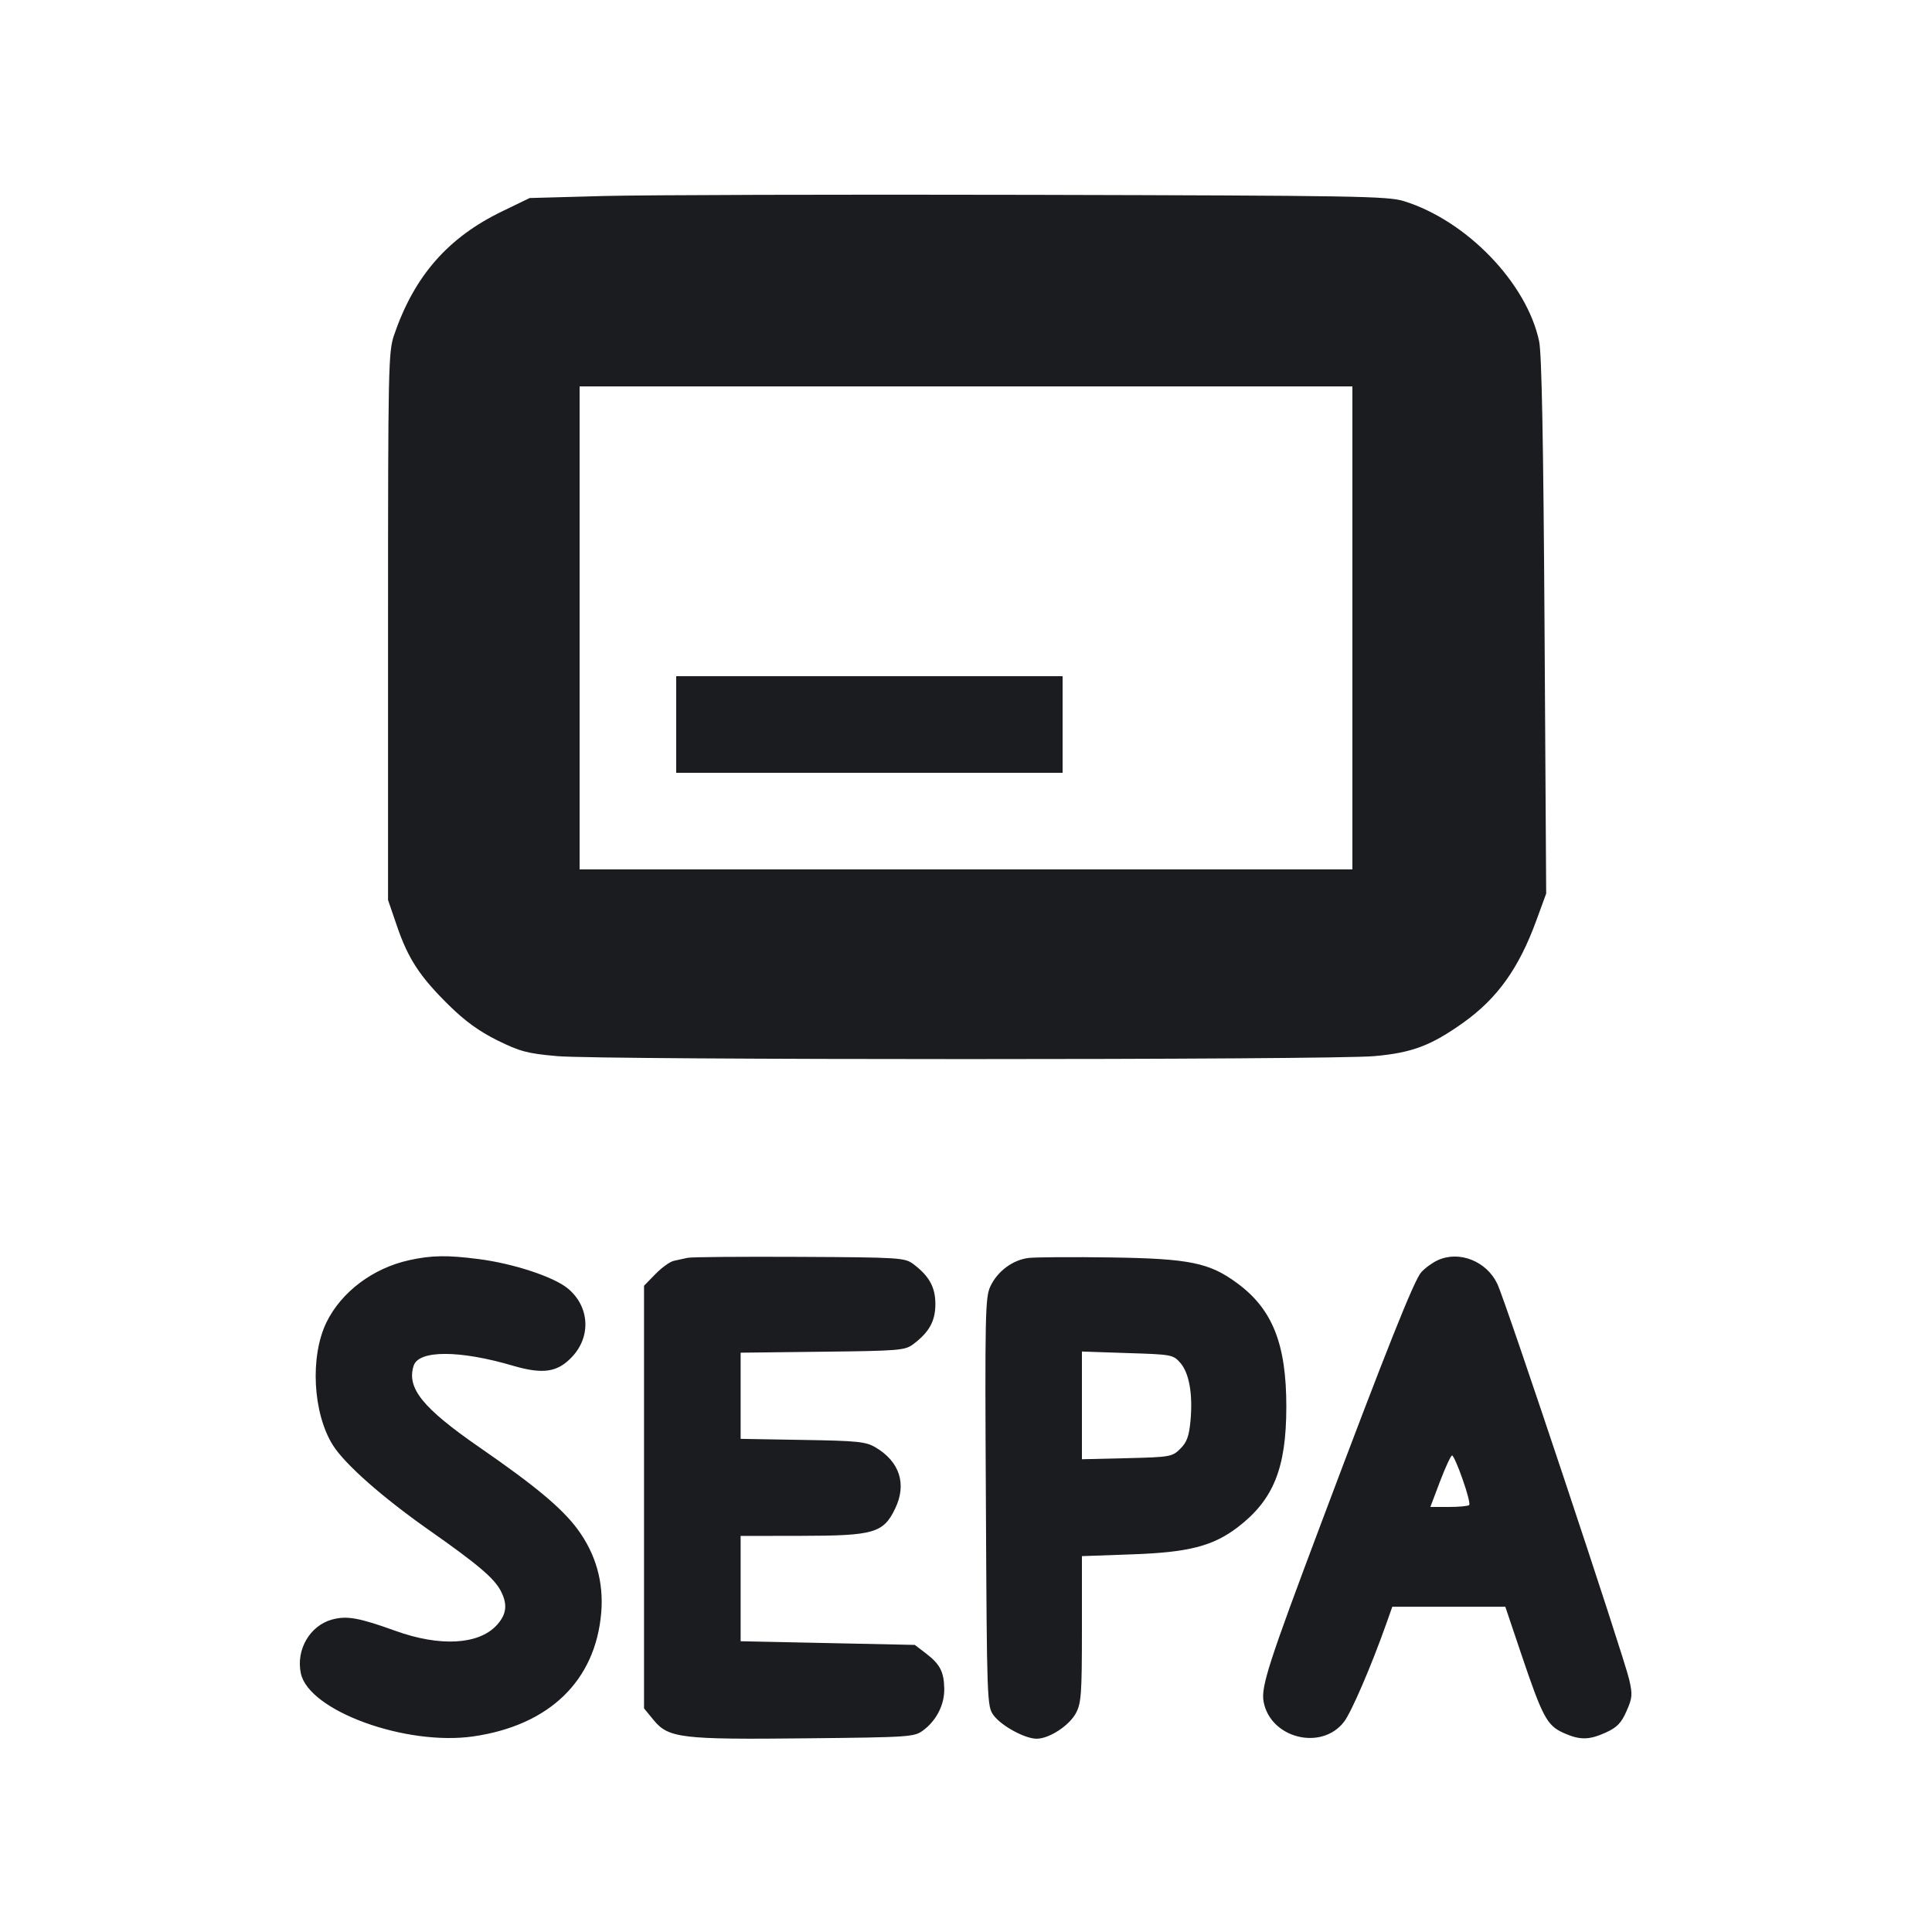 <svg width="20" height="20" viewBox="0 0 20 20" fill="none" xmlns="http://www.w3.org/2000/svg"><path d="M6.250 2.029 L 5.483 2.050 5.200 2.187 C 4.638 2.458,4.289 2.856,4.080 3.467 C 4.020 3.641,4.017 3.792,4.017 6.483 L 4.017 9.317 4.110 9.588 C 4.226 9.927,4.348 10.112,4.647 10.406 C 4.813 10.570,4.960 10.676,5.149 10.770 C 5.383 10.885,5.460 10.906,5.767 10.933 C 6.222 10.974,13.777 10.974,14.228 10.933 C 14.619 10.898,14.814 10.824,15.150 10.585 C 15.501 10.334,15.723 10.024,15.904 9.529 L 16.006 9.250 15.989 6.483 C 15.977 4.571,15.960 3.660,15.933 3.533 C 15.805 2.929,15.183 2.284,14.533 2.082 C 14.366 2.030,14.032 2.025,10.683 2.017 C 8.667 2.012,6.672 2.018,6.250 2.029 M14.000 6.500 L 14.000 9.000 10.000 9.000 L 6.000 9.000 6.000 6.500 L 6.000 4.000 10.000 4.000 L 14.000 4.000 14.000 6.500 M7.000 7.500 L 7.000 8.000 9.000 8.000 L 11.000 8.000 11.000 7.500 L 11.000 7.000 9.000 7.000 L 7.000 7.000 7.000 7.500 M4.233 13.046 C 3.859 13.129,3.533 13.375,3.380 13.688 C 3.207 14.041,3.238 14.631,3.447 14.962 C 3.572 15.159,3.956 15.498,4.435 15.835 C 4.944 16.192,5.117 16.338,5.185 16.471 C 5.257 16.610,5.244 16.715,5.139 16.827 C 4.952 17.027,4.552 17.048,4.092 16.882 C 3.718 16.747,3.591 16.724,3.439 16.765 C 3.207 16.827,3.061 17.081,3.115 17.325 C 3.200 17.712,4.203 18.076,4.901 17.975 C 5.689 17.860,6.165 17.398,6.224 16.693 C 6.250 16.378,6.168 16.088,5.980 15.832 C 5.820 15.615,5.543 15.383,4.968 14.986 C 4.375 14.576,4.208 14.370,4.282 14.138 C 4.334 13.975,4.755 13.975,5.307 14.137 C 5.621 14.229,5.771 14.207,5.922 14.046 C 6.122 13.834,6.102 13.523,5.878 13.338 C 5.733 13.218,5.315 13.080,4.956 13.034 C 4.631 12.992,4.467 12.994,4.233 13.046 M7.117 13.021 C 7.080 13.029,7.017 13.043,6.976 13.052 C 6.936 13.060,6.850 13.122,6.785 13.189 L 6.667 13.310 6.667 15.498 L 6.667 17.685 6.767 17.807 C 6.921 17.993,7.051 18.009,8.352 17.995 C 9.419 17.984,9.465 17.981,9.556 17.913 C 9.695 17.810,9.777 17.647,9.775 17.483 C 9.772 17.306,9.731 17.227,9.584 17.115 L 9.470 17.028 8.568 17.009 L 7.667 16.990 7.667 16.445 L 7.667 15.900 8.292 15.899 C 9.047 15.898,9.144 15.870,9.266 15.618 C 9.389 15.364,9.314 15.131,9.063 14.983 C 8.963 14.924,8.878 14.915,8.308 14.906 L 7.667 14.895 7.667 14.449 L 7.667 14.003 8.514 13.993 C 9.310 13.984,9.368 13.979,9.454 13.915 C 9.619 13.791,9.683 13.675,9.683 13.500 C 9.683 13.325,9.619 13.209,9.454 13.085 C 9.366 13.020,9.316 13.016,8.273 13.011 C 7.674 13.008,7.153 13.012,7.117 13.021 M10.650 13.022 C 10.484 13.042,10.327 13.158,10.252 13.317 C 10.199 13.429,10.195 13.606,10.206 15.550 C 10.216 17.620,10.218 17.664,10.285 17.756 C 10.366 17.866,10.611 18.000,10.732 17.999 C 10.862 17.999,11.069 17.863,11.138 17.734 C 11.193 17.631,11.200 17.534,11.200 16.863 L 11.200 16.109 11.708 16.091 C 12.303 16.071,12.556 16.006,12.814 15.809 C 13.183 15.526,13.315 15.199,13.316 14.567 C 13.317 13.915,13.174 13.553,12.808 13.284 C 12.520 13.071,12.314 13.029,11.500 13.017 C 11.106 13.011,10.723 13.014,10.650 13.022 M14.883 13.046 C 14.828 13.071,14.751 13.127,14.712 13.171 C 14.639 13.252,14.351 13.974,13.682 15.754 C 13.130 17.220,13.052 17.463,13.081 17.617 C 13.152 17.996,13.682 18.127,13.914 17.823 C 13.990 17.724,14.197 17.243,14.351 16.808 L 14.413 16.633 14.998 16.633 L 15.583 16.633 15.746 17.117 C 15.967 17.772,16.014 17.861,16.181 17.937 C 16.353 18.015,16.448 18.015,16.626 17.934 C 16.739 17.882,16.784 17.836,16.837 17.715 C 16.898 17.578,16.901 17.543,16.866 17.389 C 16.807 17.135,15.589 13.477,15.500 13.290 C 15.389 13.056,15.106 12.943,14.883 13.046 M12.220 14.110 C 12.311 14.216,12.349 14.434,12.324 14.708 C 12.309 14.866,12.287 14.929,12.219 14.997 C 12.135 15.080,12.116 15.084,11.666 15.095 L 11.200 15.106 11.200 14.549 L 11.200 13.991 11.672 14.007 C 12.133 14.021,12.145 14.024,12.220 14.110 M15.141 15.314 C 15.189 15.449,15.220 15.569,15.209 15.580 C 15.198 15.591,15.103 15.600,14.998 15.600 L 14.807 15.600 14.908 15.333 C 14.964 15.187,15.019 15.067,15.032 15.067 C 15.044 15.067,15.094 15.178,15.141 15.314 " fill="#1A1C1F" stroke="none" fill-rule="evenodd"></path></svg>